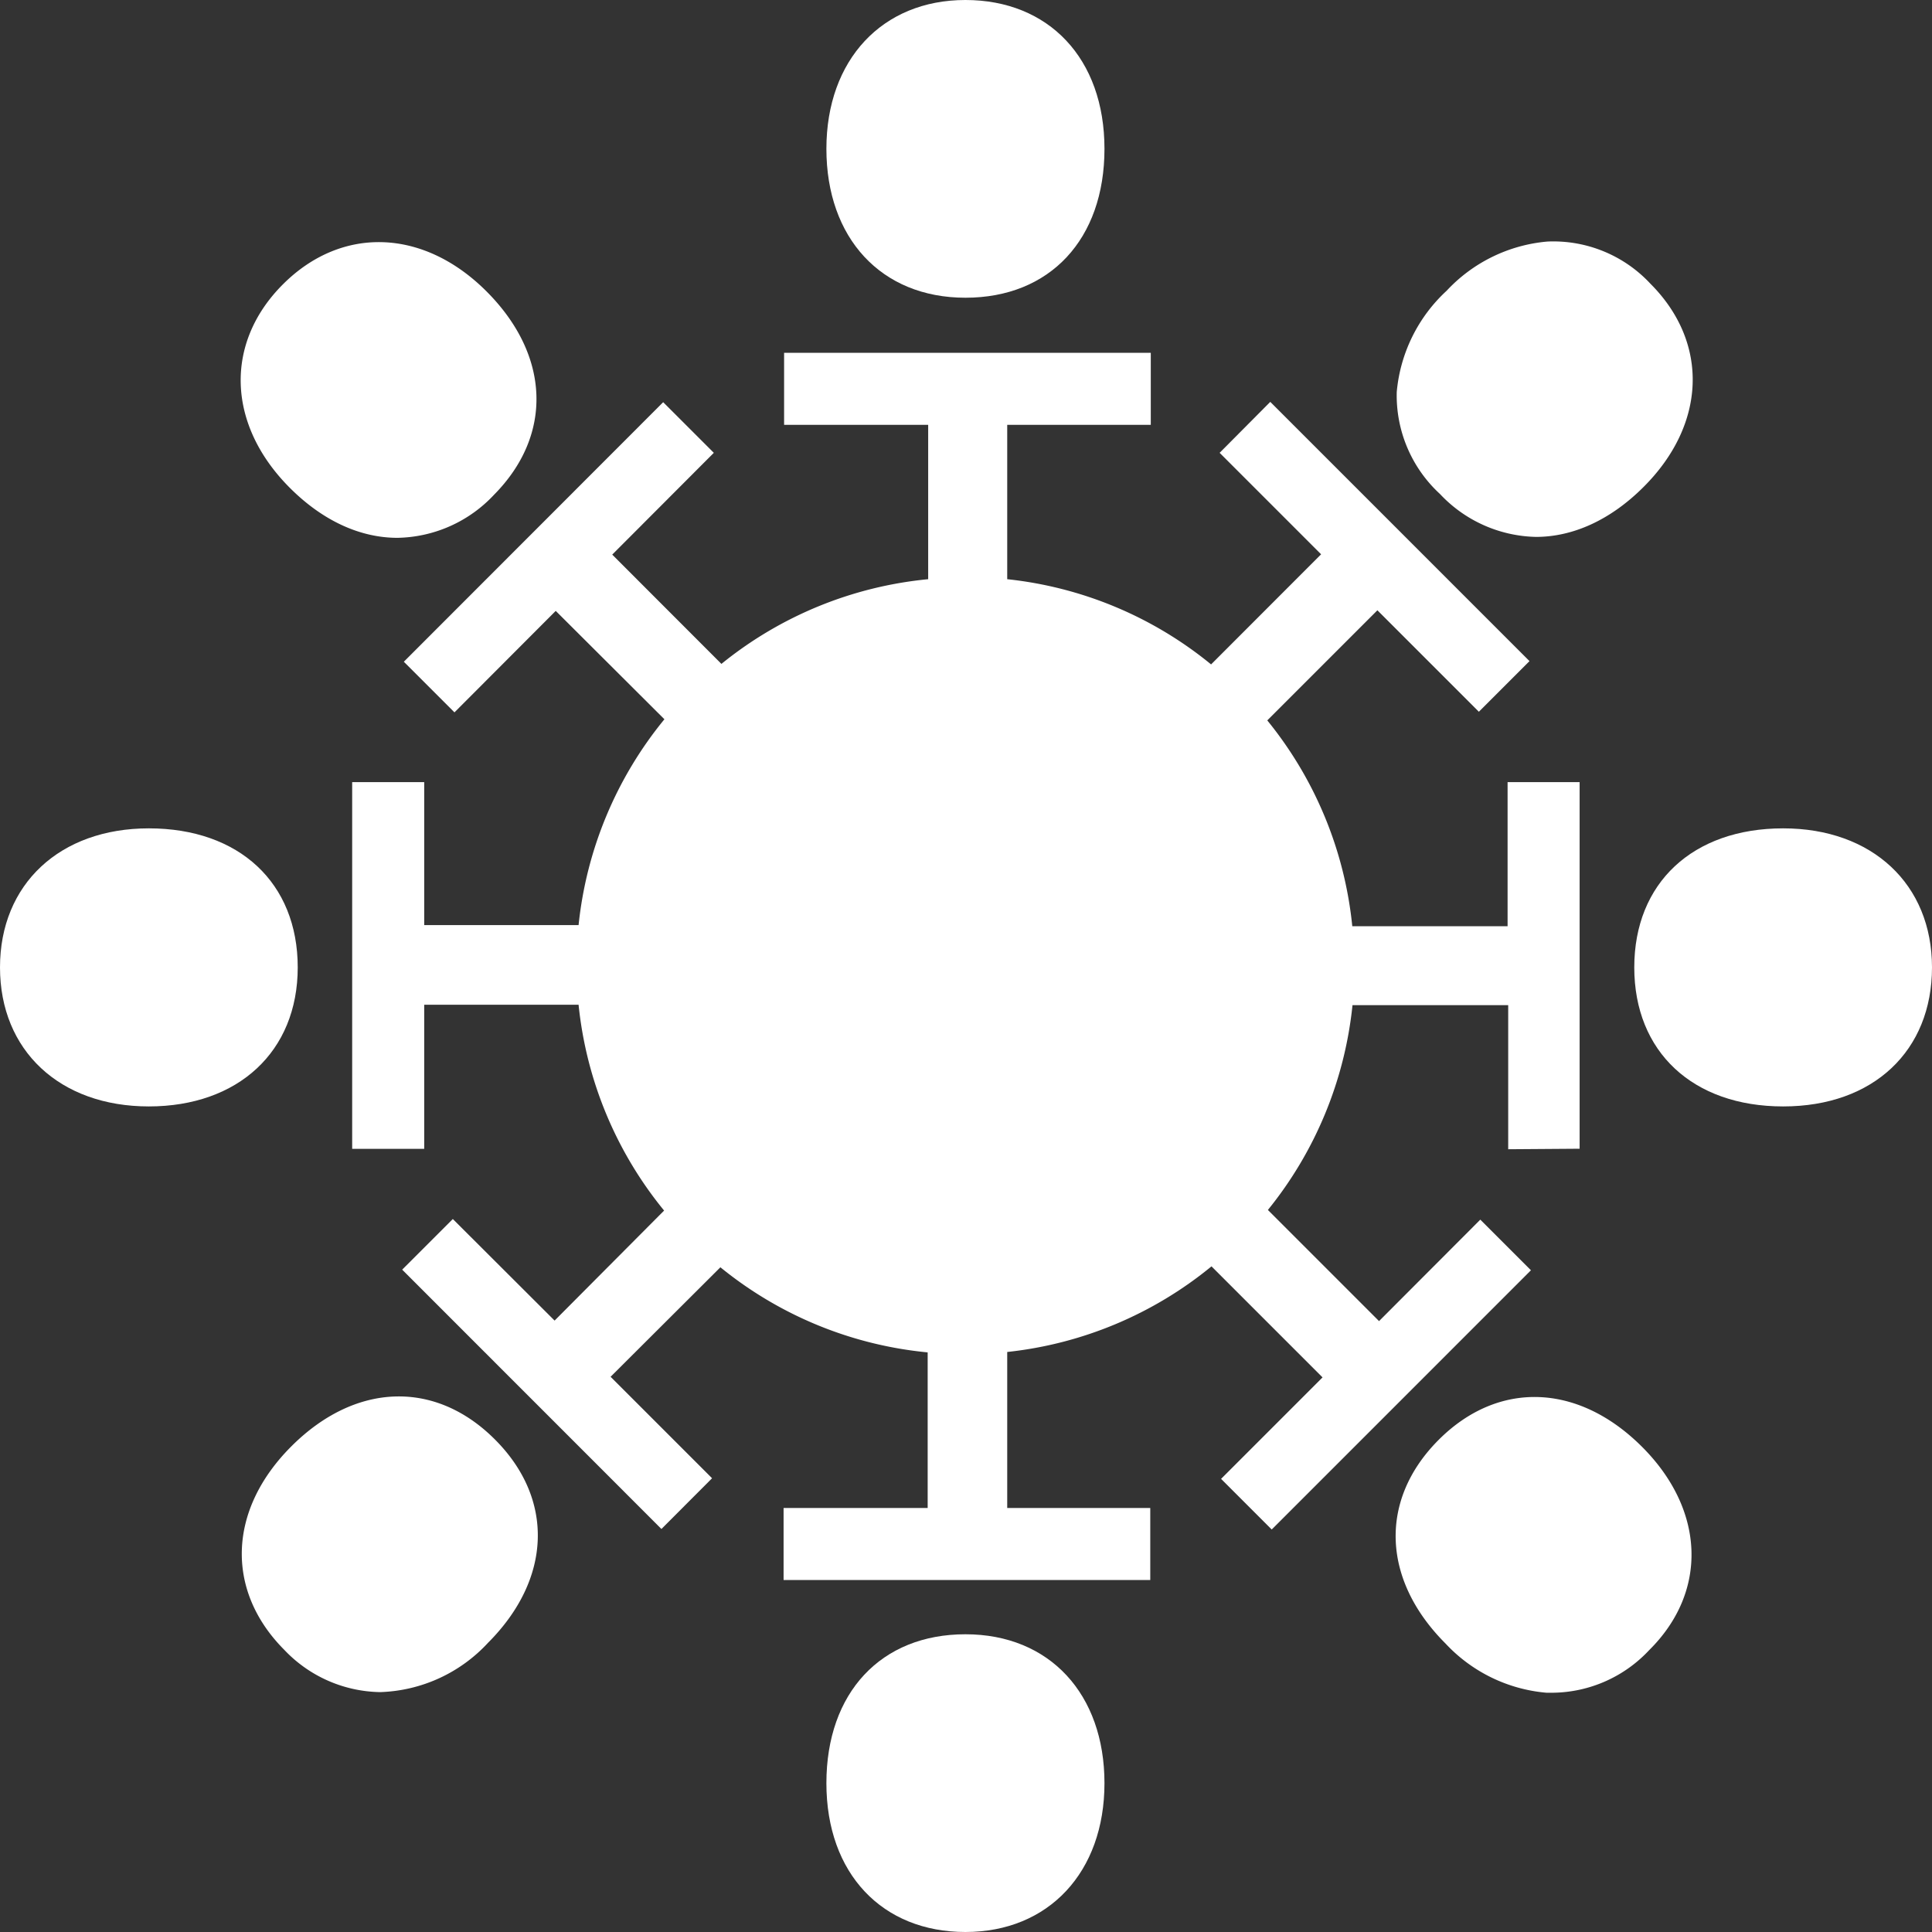 <svg xmlns="http://www.w3.org/2000/svg" viewBox="0 0 187.73 187.73"><rect x="0" y="0" width="187.73" height="187.73" fill="#333333" stroke="none"/><defs><style>.cls-1{fill:#fff;}</style></defs><title>t1</title><g id="Capa_2" data-name="Capa 2"><g id="Capa_9" data-name="Capa 9"><path class="cls-1" d="M153.49,111.62V76h-7v14H131.4A37.63,37.63,0,0,0,123.14,70l10.7-10.7,9.86,9.86,4.92-4.92L123.43,39.05,118.51,44l9.86,9.86-10.69,10.7a37.5,37.5,0,0,0-19.81-8.28v-15h13.95v-7H76.19v7h14v15a37.58,37.58,0,0,0-20.09,8.23L59.49,53.89,69.36,44l-4.92-4.92L39.24,64.3l4.92,4.92L54,59.36,64.56,69.89a37.66,37.66,0,0,0-8.34,20h-15V76h-7v35.63h7v-14h15a37.61,37.61,0,0,0,8.31,20L53.89,128.32,44,118.45l-4.92,4.92,25.19,25.2,4.92-4.93-9.86-9.86L70,123.14a37.55,37.55,0,0,0,20.14,8.27v15.12h-14v7h35.63v-7H97.87V131.37a37.57,37.57,0,0,0,19.85-8.32l10.79,10.79-9.86,9.86,4.92,4.92,25.19-25.19-4.92-4.92L134,128.37l-10.8-10.8a37.72,37.72,0,0,0,8.22-19.9h15.13v14Z"/><path class="cls-1" d="M93.81,0C85.73,0,80.3,5.81,80.3,14.46s5.3,14.47,13.51,14.47,13.51-5.68,13.51-14.47S101.89,0,93.81,0Z"/><path class="cls-1" d="M47.27,28.31c-6.12-6.12-14.07-6.39-19.78-.68s-5.44,13.66.68,19.78c3.23,3.23,6.87,4.85,10.45,4.85A13.14,13.14,0,0,0,48,48.08C53.75,42.28,53.48,34.52,47.27,28.31Z"/><path class="cls-1" d="M160.37,27.57a12.88,12.88,0,0,0-10-4.1,15.16,15.16,0,0,0-9.8,4.78,15.22,15.22,0,0,0-4.85,9.84A13,13,0,0,0,139.92,48a13.16,13.16,0,0,0,9.33,4.17c3.57,0,7.22-1.62,10.45-4.85C165.81,41.23,166.09,33.29,160.37,27.57Z"/><path class="cls-1" d="M173.27,80.49c-8.79,0-14.47,5.31-14.47,13.51s5.68,13.51,14.47,13.51,14.46-5.43,14.46-13.51S181.92,80.49,173.27,80.49Z"/><path class="cls-1" d="M14.46,80.49C5.81,80.49,0,85.92,0,94s5.81,13.51,14.46,13.51S28.93,102.21,28.93,94,23.25,80.49,14.46,80.49Z"/><path class="cls-1" d="M48.08,139.86c-5.8-5.8-13.56-5.53-19.77.68s-6.39,14.06-.68,19.78a13.1,13.1,0,0,0,9.32,4.1,14.9,14.9,0,0,0,10.46-4.78C53.62,153.43,53.89,145.66,48.08,139.86Z"/><path class="cls-1" d="M93.81,158.8c-8.21,0-13.51,5.68-13.51,14.47s5.43,14.46,13.51,14.46,13.51-5.81,13.51-14.46S102,158.8,93.81,158.8Z"/><path class="cls-1" d="M159.56,140.59c-6.21-6.21-14-6.47-19.78-.67s-5.54,13.56.68,19.78a15.18,15.18,0,0,0,9.8,4.78l.69,0a13,13,0,0,0,9.29-4.13C166,154.66,165.68,146.71,159.56,140.59Z"/></g></g></svg>